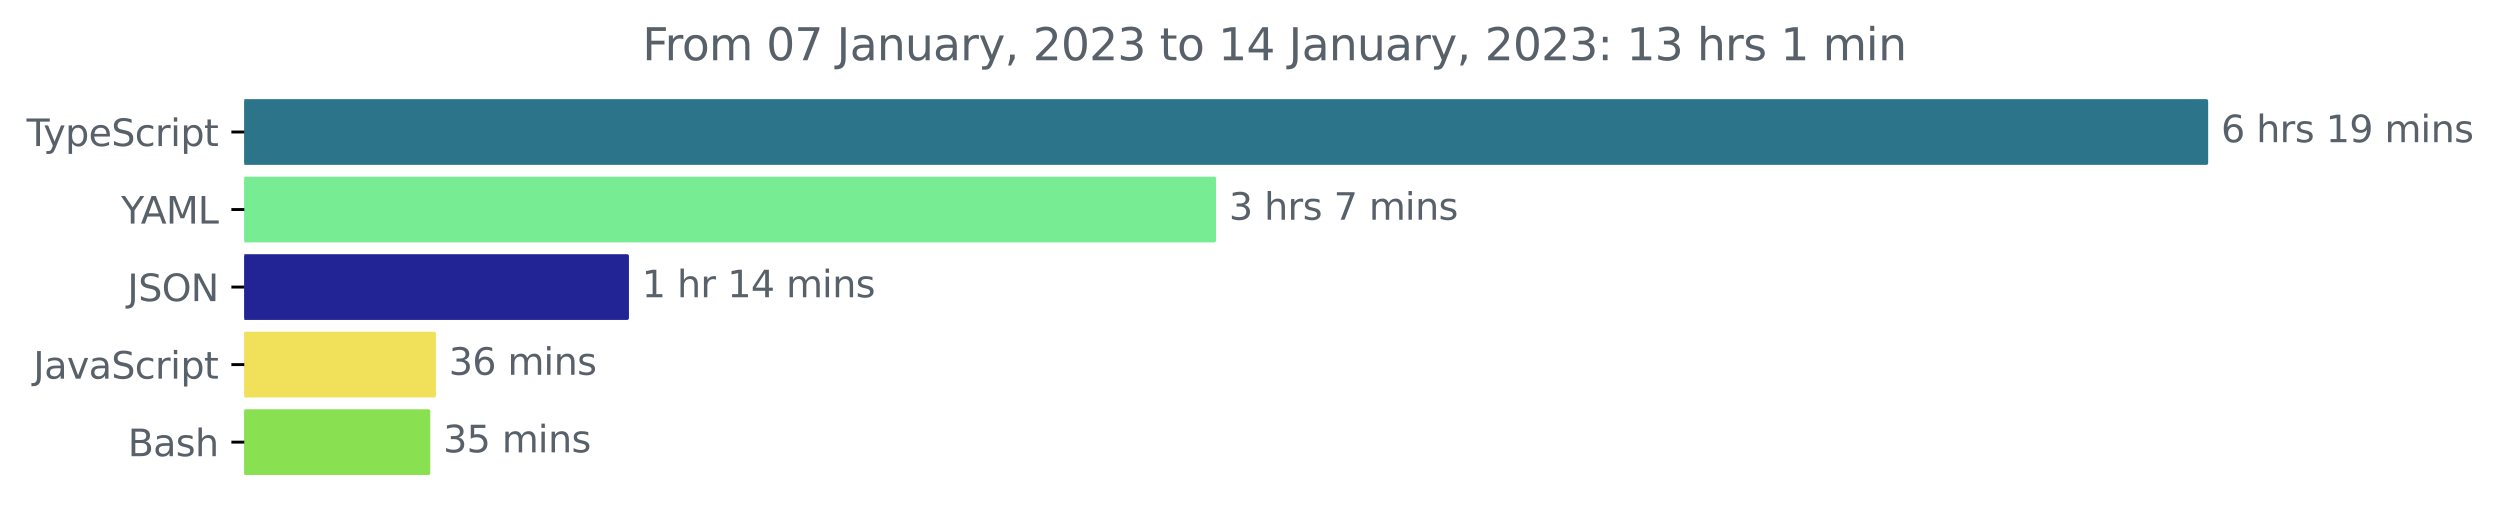 <svg xmlns="http://www.w3.org/2000/svg" xmlns:xlink="http://www.w3.org/1999/xlink" width="902.859" height="187.197" version="1.1" viewBox="0 0 677.144 140.398"><defs><style type="text/css">*{stroke-linejoin:round;stroke-linecap:butt}</style></defs><g id="figure_1"><g id="patch_1"><path d="M -0 140.398 L 677.144 140.398 L 677.144 0 L -0 0 L -0 140.398 z" style="fill:none"/></g><g id="axes_1"><g id="patch_2"><path d="M 66.17 27.358 L 597.599 27.358 L 597.599 44.158 L 66.17 44.158 z" clip-path="url(#pbd177ee68b)" style="fill:#2b7489;stroke:#2b7489;stroke-linejoin:miter"/></g><g id="patch_3"><path d="M 66.17 48.358 L 328.877 48.358 L 328.877 65.158 L 66.17 65.158 z" clip-path="url(#pbd177ee68b)" style="fill:#77ec92;stroke:#77ec92;stroke-linejoin:miter"/></g><g id="patch_4"><path d="M 66.17 69.358 L 169.853 69.358 L 169.853 86.158 L 66.17 86.158 z" clip-path="url(#pbd177ee68b)" style="fill:#222395;stroke:#222395;stroke-linejoin:miter"/></g><g id="patch_5"><path d="M 66.17 90.358 L 117.574 90.358 L 117.574 107.158 L 66.17 107.158 z" clip-path="url(#pbd177ee68b)" style="fill:#f1e05a;stroke:#f1e05a;stroke-linejoin:miter"/></g><g id="patch_6"><path d="M 66.17 111.358 L 116.043 111.358 L 116.043 128.158 L 66.17 128.158 z" clip-path="url(#pbd177ee68b)" style="fill:#89e051;stroke:#89e051;stroke-linejoin:miter"/></g><g id="matplotlib.axis_2"><g id="ytick_1"><g id="line2d_1"><defs><path id="m4f0ba5b8c8" d="M 0 0 L -3.5 0" style="stroke:#000;stroke-width:.8"/></defs><g><use x="66.17" y="35.758" xlink:href="#m4f0ba5b8c8" style="stroke:#000;stroke-width:.8"/></g></g><g id="text_1"><g style="fill:#586069" transform="translate(7.2 39.557)scale(0.1 -0.1)"><defs><path id="DejaVuSans-54" d="M -19 4666 L 3928 4666 L 3928 4134 L 2272 4134 L 2272 0 L 1638 0 L 1638 4134 L -19 4134 L -19 4666 z" transform="scale(0.016)"/><path id="DejaVuSans-79" d="M 2059 -325 Q 1816 -950 1584 -1140 Q 1353 -1331 966 -1331 L 506 -1331 L 506 -850 L 844 -850 Q 1081 -850 1212 -737 Q 1344 -625 1503 -206 L 1606 56 L 191 3500 L 800 3500 L 1894 763 L 2988 3500 L 3597 3500 L 2059 -325 z" transform="scale(0.016)"/><path id="DejaVuSans-70" d="M 1159 525 L 1159 -1331 L 581 -1331 L 581 3500 L 1159 3500 L 1159 2969 Q 1341 3281 1617 3432 Q 1894 3584 2278 3584 Q 2916 3584 3314 3078 Q 3713 2572 3713 1747 Q 3713 922 3314 415 Q 2916 -91 2278 -91 Q 1894 -91 1617 61 Q 1341 213 1159 525 z M 3116 1747 Q 3116 2381 2855 2742 Q 2594 3103 2138 3103 Q 1681 3103 1420 2742 Q 1159 2381 1159 1747 Q 1159 1113 1420 752 Q 1681 391 2138 391 Q 2594 391 2855 752 Q 3116 1113 3116 1747 z" transform="scale(0.016)"/><path id="DejaVuSans-65" d="M 3597 1894 L 3597 1613 L 953 1613 Q 991 1019 1311 708 Q 1631 397 2203 397 Q 2534 397 2845 478 Q 3156 559 3463 722 L 3463 178 Q 3153 47 2828 -22 Q 2503 -91 2169 -91 Q 1331 -91 842 396 Q 353 884 353 1716 Q 353 2575 817 3079 Q 1281 3584 2069 3584 Q 2775 3584 3186 3129 Q 3597 2675 3597 1894 z M 3022 2063 Q 3016 2534 2758 2815 Q 2500 3097 2075 3097 Q 1594 3097 1305 2825 Q 1016 2553 972 2059 L 3022 2063 z" transform="scale(0.016)"/><path id="DejaVuSans-53" d="M 3425 4513 L 3425 3897 Q 3066 4069 2747 4153 Q 2428 4238 2131 4238 Q 1616 4238 1336 4038 Q 1056 3838 1056 3469 Q 1056 3159 1242 3001 Q 1428 2844 1947 2747 L 2328 2669 Q 3034 2534 3370 2195 Q 3706 1856 3706 1288 Q 3706 609 3251 259 Q 2797 -91 1919 -91 Q 1588 -91 1214 -16 Q 841 59 441 206 L 441 856 Q 825 641 1194 531 Q 1563 422 1919 422 Q 2459 422 2753 634 Q 3047 847 3047 1241 Q 3047 1584 2836 1778 Q 2625 1972 2144 2069 L 1759 2144 Q 1053 2284 737 2584 Q 422 2884 422 3419 Q 422 4038 858 4394 Q 1294 4750 2059 4750 Q 2388 4750 2728 4690 Q 3069 4631 3425 4513 z" transform="scale(0.016)"/><path id="DejaVuSans-63" d="M 3122 3366 L 3122 2828 Q 2878 2963 2633 3030 Q 2388 3097 2138 3097 Q 1578 3097 1268 2742 Q 959 2388 959 1747 Q 959 1106 1268 751 Q 1578 397 2138 397 Q 2388 397 2633 464 Q 2878 531 3122 666 L 3122 134 Q 2881 22 2623 -34 Q 2366 -91 2075 -91 Q 1284 -91 818 406 Q 353 903 353 1747 Q 353 2603 823 3093 Q 1294 3584 2113 3584 Q 2378 3584 2631 3529 Q 2884 3475 3122 3366 z" transform="scale(0.016)"/><path id="DejaVuSans-72" d="M 2631 2963 Q 2534 3019 2420 3045 Q 2306 3072 2169 3072 Q 1681 3072 1420 2755 Q 1159 2438 1159 1844 L 1159 0 L 581 0 L 581 3500 L 1159 3500 L 1159 2956 Q 1341 3275 1631 3429 Q 1922 3584 2338 3584 Q 2397 3584 2469 3576 Q 2541 3569 2628 3553 L 2631 2963 z" transform="scale(0.016)"/><path id="DejaVuSans-69" d="M 603 3500 L 1178 3500 L 1178 0 L 603 0 L 603 3500 z M 603 4863 L 1178 4863 L 1178 4134 L 603 4134 L 603 4863 z" transform="scale(0.016)"/><path id="DejaVuSans-74" d="M 1172 4494 L 1172 3500 L 2356 3500 L 2356 3053 L 1172 3053 L 1172 1153 Q 1172 725 1289 603 Q 1406 481 1766 481 L 2356 481 L 2356 0 L 1766 0 Q 1100 0 847 248 Q 594 497 594 1153 L 594 3053 L 172 3053 L 172 3500 L 594 3500 L 594 4494 L 1172 4494 z" transform="scale(0.016)"/></defs><use xlink:href="#DejaVuSans-54"/><use x="45.459" xlink:href="#DejaVuSans-79"/><use x="104.639" xlink:href="#DejaVuSans-70"/><use x="168.115" xlink:href="#DejaVuSans-65"/><use x="229.639" xlink:href="#DejaVuSans-53"/><use x="293.115" xlink:href="#DejaVuSans-63"/><use x="348.096" xlink:href="#DejaVuSans-72"/><use x="389.209" xlink:href="#DejaVuSans-69"/><use x="416.992" xlink:href="#DejaVuSans-70"/><use x="480.469" xlink:href="#DejaVuSans-74"/></g></g></g><g id="ytick_2"><g id="line2d_2"><g><use x="66.17" y="56.758" xlink:href="#m4f0ba5b8c8" style="stroke:#000;stroke-width:.8"/></g></g><g id="text_2"><g style="fill:#586069" transform="translate(32.797 60.557)scale(0.1 -0.1)"><defs><path id="DejaVuSans-59" d="M -13 4666 L 666 4666 L 1959 2747 L 3244 4666 L 3922 4666 L 2272 2222 L 2272 0 L 1638 0 L 1638 2222 L -13 4666 z" transform="scale(0.016)"/><path id="DejaVuSans-41" d="M 2188 4044 L 1331 1722 L 3047 1722 L 2188 4044 z M 1831 4666 L 2547 4666 L 4325 0 L 3669 0 L 3244 1197 L 1141 1197 L 716 0 L 50 0 L 1831 4666 z" transform="scale(0.016)"/><path id="DejaVuSans-4d" d="M 628 4666 L 1569 4666 L 2759 1491 L 3956 4666 L 4897 4666 L 4897 0 L 4281 0 L 4281 4097 L 3078 897 L 2444 897 L 1241 4097 L 1241 0 L 628 0 L 628 4666 z" transform="scale(0.016)"/><path id="DejaVuSans-4c" d="M 628 4666 L 1259 4666 L 1259 531 L 3531 531 L 3531 0 L 628 0 L 628 4666 z" transform="scale(0.016)"/></defs><use xlink:href="#DejaVuSans-59"/><use x="53.334" xlink:href="#DejaVuSans-41"/><use x="121.742" xlink:href="#DejaVuSans-4d"/><use x="208.021" xlink:href="#DejaVuSans-4c"/></g></g></g><g id="ytick_3"><g id="line2d_3"><g><use x="66.17" y="77.758" xlink:href="#m4f0ba5b8c8" style="stroke:#000;stroke-width:.8"/></g></g><g id="text_3"><g style="fill:#586069" transform="translate(34.519 81.557)scale(0.1 -0.1)"><defs><path id="DejaVuSans-4a" d="M 628 4666 L 1259 4666 L 1259 325 Q 1259 -519 939 -900 Q 619 -1281 -91 -1281 L -331 -1281 L -331 -750 L -134 -750 Q 284 -750 456 -515 Q 628 -281 628 325 L 628 4666 z" transform="scale(0.016)"/><path id="DejaVuSans-4f" d="M 2522 4238 Q 1834 4238 1429 3725 Q 1025 3213 1025 2328 Q 1025 1447 1429 934 Q 1834 422 2522 422 Q 3209 422 3611 934 Q 4013 1447 4013 2328 Q 4013 3213 3611 3725 Q 3209 4238 2522 4238 z M 2522 4750 Q 3503 4750 4090 4092 Q 4678 3434 4678 2328 Q 4678 1225 4090 567 Q 3503 -91 2522 -91 Q 1538 -91 948 565 Q 359 1222 359 2328 Q 359 3434 948 4092 Q 1538 4750 2522 4750 z" transform="scale(0.016)"/><path id="DejaVuSans-4e" d="M 628 4666 L 1478 4666 L 3547 763 L 3547 4666 L 4159 4666 L 4159 0 L 3309 0 L 1241 3903 L 1241 0 L 628 0 L 628 4666 z" transform="scale(0.016)"/></defs><use xlink:href="#DejaVuSans-4a"/><use x="29.492" xlink:href="#DejaVuSans-53"/><use x="92.969" xlink:href="#DejaVuSans-4f"/><use x="171.68" xlink:href="#DejaVuSans-4e"/></g></g></g><g id="ytick_4"><g id="line2d_4"><g><use x="66.17" y="98.758" xlink:href="#m4f0ba5b8c8" style="stroke:#000;stroke-width:.8"/></g></g><g id="text_4"><g style="fill:#586069" transform="translate(9.041 102.557)scale(0.1 -0.1)"><defs><path id="DejaVuSans-61" d="M 2194 1759 Q 1497 1759 1228 1600 Q 959 1441 959 1056 Q 959 750 1161 570 Q 1363 391 1709 391 Q 2188 391 2477 730 Q 2766 1069 2766 1631 L 2766 1759 L 2194 1759 z M 3341 1997 L 3341 0 L 2766 0 L 2766 531 Q 2569 213 2275 61 Q 1981 -91 1556 -91 Q 1019 -91 701 211 Q 384 513 384 1019 Q 384 1609 779 1909 Q 1175 2209 1959 2209 L 2766 2209 L 2766 2266 Q 2766 2663 2505 2880 Q 2244 3097 1772 3097 Q 1472 3097 1187 3025 Q 903 2953 641 2809 L 641 3341 Q 956 3463 1253 3523 Q 1550 3584 1831 3584 Q 2591 3584 2966 3190 Q 3341 2797 3341 1997 z" transform="scale(0.016)"/><path id="DejaVuSans-76" d="M 191 3500 L 800 3500 L 1894 563 L 2988 3500 L 3597 3500 L 2284 0 L 1503 0 L 191 3500 z" transform="scale(0.016)"/></defs><use xlink:href="#DejaVuSans-4a"/><use x="29.492" xlink:href="#DejaVuSans-61"/><use x="90.771" xlink:href="#DejaVuSans-76"/><use x="149.951" xlink:href="#DejaVuSans-61"/><use x="211.23" xlink:href="#DejaVuSans-53"/><use x="274.707" xlink:href="#DejaVuSans-63"/><use x="329.688" xlink:href="#DejaVuSans-72"/><use x="370.801" xlink:href="#DejaVuSans-69"/><use x="398.584" xlink:href="#DejaVuSans-70"/><use x="462.061" xlink:href="#DejaVuSans-74"/></g></g></g><g id="ytick_5"><g id="line2d_5"><g><use x="66.17" y="119.758" xlink:href="#m4f0ba5b8c8" style="stroke:#000;stroke-width:.8"/></g></g><g id="text_5"><g style="fill:#586069" transform="translate(34.634 123.557)scale(0.1 -0.1)"><defs><path id="DejaVuSans-42" d="M 1259 2228 L 1259 519 L 2272 519 Q 2781 519 3026 730 Q 3272 941 3272 1375 Q 3272 1813 3026 2020 Q 2781 2228 2272 2228 L 1259 2228 z M 1259 4147 L 1259 2741 L 2194 2741 Q 2656 2741 2882 2914 Q 3109 3088 3109 3444 Q 3109 3797 2882 3972 Q 2656 4147 2194 4147 L 1259 4147 z M 628 4666 L 2241 4666 Q 2963 4666 3353 4366 Q 3744 4066 3744 3513 Q 3744 3084 3544 2831 Q 3344 2578 2956 2516 Q 3422 2416 3680 2098 Q 3938 1781 3938 1306 Q 3938 681 3513 340 Q 3088 0 2303 0 L 628 0 L 628 4666 z" transform="scale(0.016)"/><path id="DejaVuSans-73" d="M 2834 3397 L 2834 2853 Q 2591 2978 2328 3040 Q 2066 3103 1784 3103 Q 1356 3103 1142 2972 Q 928 2841 928 2578 Q 928 2378 1081 2264 Q 1234 2150 1697 2047 L 1894 2003 Q 2506 1872 2764 1633 Q 3022 1394 3022 966 Q 3022 478 2636 193 Q 2250 -91 1575 -91 Q 1294 -91 989 -36 Q 684 19 347 128 L 347 722 Q 666 556 975 473 Q 1284 391 1588 391 Q 1994 391 2212 530 Q 2431 669 2431 922 Q 2431 1156 2273 1281 Q 2116 1406 1581 1522 L 1381 1569 Q 847 1681 609 1914 Q 372 2147 372 2553 Q 372 3047 722 3315 Q 1072 3584 1716 3584 Q 2034 3584 2315 3537 Q 2597 3491 2834 3397 z" transform="scale(0.016)"/><path id="DejaVuSans-68" d="M 3513 2113 L 3513 0 L 2938 0 L 2938 2094 Q 2938 2591 2744 2837 Q 2550 3084 2163 3084 Q 1697 3084 1428 2787 Q 1159 2491 1159 1978 L 1159 0 L 581 0 L 581 4863 L 1159 4863 L 1159 2956 Q 1366 3272 1645 3428 Q 1925 3584 2291 3584 Q 2894 3584 3203 3211 Q 3513 2838 3513 2113 z" transform="scale(0.016)"/></defs><use xlink:href="#DejaVuSans-42"/><use x="68.604" xlink:href="#DejaVuSans-61"/><use x="129.883" xlink:href="#DejaVuSans-73"/><use x="181.982" xlink:href="#DejaVuSans-68"/></g></g></g></g><g id="text_6"><g style="fill:#586069" transform="translate(601.599 38.517)scale(0.1 -0.1)"><defs><path id="DejaVuSans-36" d="M 2113 2584 Q 1688 2584 1439 2293 Q 1191 2003 1191 1497 Q 1191 994 1439 701 Q 1688 409 2113 409 Q 2538 409 2786 701 Q 3034 994 3034 1497 Q 3034 2003 2786 2293 Q 2538 2584 2113 2584 z M 3366 4563 L 3366 3988 Q 3128 4100 2886 4159 Q 2644 4219 2406 4219 Q 1781 4219 1451 3797 Q 1122 3375 1075 2522 Q 1259 2794 1537 2939 Q 1816 3084 2150 3084 Q 2853 3084 3261 2657 Q 3669 2231 3669 1497 Q 3669 778 3244 343 Q 2819 -91 2113 -91 Q 1303 -91 875 529 Q 447 1150 447 2328 Q 447 3434 972 4092 Q 1497 4750 2381 4750 Q 2619 4750 2861 4703 Q 3103 4656 3366 4563 z" transform="scale(0.016)"/><path id="DejaVuSans-20" transform="scale(0.016)"/><path id="DejaVuSans-31" d="M 794 531 L 1825 531 L 1825 4091 L 703 3866 L 703 4441 L 1819 4666 L 2450 4666 L 2450 531 L 3481 531 L 3481 0 L 794 0 L 794 531 z" transform="scale(0.016)"/><path id="DejaVuSans-39" d="M 703 97 L 703 672 Q 941 559 1184 500 Q 1428 441 1663 441 Q 2288 441 2617 861 Q 2947 1281 2994 2138 Q 2813 1869 2534 1725 Q 2256 1581 1919 1581 Q 1219 1581 811 2004 Q 403 2428 403 3163 Q 403 3881 828 4315 Q 1253 4750 1959 4750 Q 2769 4750 3195 4129 Q 3622 3509 3622 2328 Q 3622 1225 3098 567 Q 2575 -91 1691 -91 Q 1453 -91 1209 -44 Q 966 3 703 97 z M 1959 2075 Q 2384 2075 2632 2365 Q 2881 2656 2881 3163 Q 2881 3666 2632 3958 Q 2384 4250 1959 4250 Q 1534 4250 1286 3958 Q 1038 3666 1038 3163 Q 1038 2656 1286 2365 Q 1534 2075 1959 2075 z" transform="scale(0.016)"/><path id="DejaVuSans-6d" d="M 3328 2828 Q 3544 3216 3844 3400 Q 4144 3584 4550 3584 Q 5097 3584 5394 3201 Q 5691 2819 5691 2113 L 5691 0 L 5113 0 L 5113 2094 Q 5113 2597 4934 2840 Q 4756 3084 4391 3084 Q 3944 3084 3684 2787 Q 3425 2491 3425 1978 L 3425 0 L 2847 0 L 2847 2094 Q 2847 2600 2669 2842 Q 2491 3084 2119 3084 Q 1678 3084 1418 2786 Q 1159 2488 1159 1978 L 1159 0 L 581 0 L 581 3500 L 1159 3500 L 1159 2956 Q 1356 3278 1631 3431 Q 1906 3584 2284 3584 Q 2666 3584 2933 3390 Q 3200 3197 3328 2828 z" transform="scale(0.016)"/><path id="DejaVuSans-6e" d="M 3513 2113 L 3513 0 L 2938 0 L 2938 2094 Q 2938 2591 2744 2837 Q 2550 3084 2163 3084 Q 1697 3084 1428 2787 Q 1159 2491 1159 1978 L 1159 0 L 581 0 L 581 3500 L 1159 3500 L 1159 2956 Q 1366 3272 1645 3428 Q 1925 3584 2291 3584 Q 2894 3584 3203 3211 Q 3513 2838 3513 2113 z" transform="scale(0.016)"/></defs><use xlink:href="#DejaVuSans-36"/><use x="63.623" xlink:href="#DejaVuSans-20"/><use x="95.41" xlink:href="#DejaVuSans-68"/><use x="158.789" xlink:href="#DejaVuSans-72"/><use x="199.902" xlink:href="#DejaVuSans-73"/><use x="252.002" xlink:href="#DejaVuSans-20"/><use x="283.789" xlink:href="#DejaVuSans-31"/><use x="347.412" xlink:href="#DejaVuSans-39"/><use x="411.035" xlink:href="#DejaVuSans-20"/><use x="442.822" xlink:href="#DejaVuSans-6d"/><use x="540.234" xlink:href="#DejaVuSans-69"/><use x="568.018" xlink:href="#DejaVuSans-6e"/><use x="631.396" xlink:href="#DejaVuSans-73"/></g></g><g id="text_7"><g style="fill:#586069" transform="translate(332.877 59.517)scale(0.1 -0.1)"><defs><path id="DejaVuSans-33" d="M 2597 2516 Q 3050 2419 3304 2112 Q 3559 1806 3559 1356 Q 3559 666 3084 287 Q 2609 -91 1734 -91 Q 1441 -91 1130 -33 Q 819 25 488 141 L 488 750 Q 750 597 1062 519 Q 1375 441 1716 441 Q 2309 441 2620 675 Q 2931 909 2931 1356 Q 2931 1769 2642 2001 Q 2353 2234 1838 2234 L 1294 2234 L 1294 2753 L 1863 2753 Q 2328 2753 2575 2939 Q 2822 3125 2822 3475 Q 2822 3834 2567 4026 Q 2313 4219 1838 4219 Q 1578 4219 1281 4162 Q 984 4106 628 3988 L 628 4550 Q 988 4650 1302 4700 Q 1616 4750 1894 4750 Q 2613 4750 3031 4423 Q 3450 4097 3450 3541 Q 3450 3153 3228 2886 Q 3006 2619 2597 2516 z" transform="scale(0.016)"/><path id="DejaVuSans-37" d="M 525 4666 L 3525 4666 L 3525 4397 L 1831 0 L 1172 0 L 2766 4134 L 525 4134 L 525 4666 z" transform="scale(0.016)"/></defs><use xlink:href="#DejaVuSans-33"/><use x="63.623" xlink:href="#DejaVuSans-20"/><use x="95.41" xlink:href="#DejaVuSans-68"/><use x="158.789" xlink:href="#DejaVuSans-72"/><use x="199.902" xlink:href="#DejaVuSans-73"/><use x="252.002" xlink:href="#DejaVuSans-20"/><use x="283.789" xlink:href="#DejaVuSans-37"/><use x="347.412" xlink:href="#DejaVuSans-20"/><use x="379.199" xlink:href="#DejaVuSans-6d"/><use x="476.611" xlink:href="#DejaVuSans-69"/><use x="504.395" xlink:href="#DejaVuSans-6e"/><use x="567.773" xlink:href="#DejaVuSans-73"/></g></g><g id="text_8"><g style="fill:#586069" transform="translate(173.853 80.517)scale(0.1 -0.1)"><defs><path id="DejaVuSans-34" d="M 2419 4116 L 825 1625 L 2419 1625 L 2419 4116 z M 2253 4666 L 3047 4666 L 3047 1625 L 3713 1625 L 3713 1100 L 3047 1100 L 3047 0 L 2419 0 L 2419 1100 L 313 1100 L 313 1709 L 2253 4666 z" transform="scale(0.016)"/></defs><use xlink:href="#DejaVuSans-31"/><use x="63.623" xlink:href="#DejaVuSans-20"/><use x="95.41" xlink:href="#DejaVuSans-68"/><use x="158.789" xlink:href="#DejaVuSans-72"/><use x="199.902" xlink:href="#DejaVuSans-20"/><use x="231.689" xlink:href="#DejaVuSans-31"/><use x="295.313" xlink:href="#DejaVuSans-34"/><use x="358.936" xlink:href="#DejaVuSans-20"/><use x="390.723" xlink:href="#DejaVuSans-6d"/><use x="488.135" xlink:href="#DejaVuSans-69"/><use x="515.918" xlink:href="#DejaVuSans-6e"/><use x="579.297" xlink:href="#DejaVuSans-73"/></g></g><g id="text_9"><g style="fill:#586069" transform="translate(121.574 101.517)scale(0.1 -0.1)"><use xlink:href="#DejaVuSans-33"/><use x="63.623" xlink:href="#DejaVuSans-36"/><use x="127.246" xlink:href="#DejaVuSans-20"/><use x="159.033" xlink:href="#DejaVuSans-6d"/><use x="256.445" xlink:href="#DejaVuSans-69"/><use x="284.229" xlink:href="#DejaVuSans-6e"/><use x="347.607" xlink:href="#DejaVuSans-73"/></g></g><g id="text_10"><g style="fill:#586069" transform="translate(120.043 122.517)scale(0.1 -0.1)"><defs><path id="DejaVuSans-35" d="M 691 4666 L 3169 4666 L 3169 4134 L 1269 4134 L 1269 2991 Q 1406 3038 1543 3061 Q 1681 3084 1819 3084 Q 2600 3084 3056 2656 Q 3513 2228 3513 1497 Q 3513 744 3044 326 Q 2575 -91 1722 -91 Q 1428 -91 1123 -41 Q 819 9 494 109 L 494 744 Q 775 591 1075 516 Q 1375 441 1709 441 Q 2250 441 2565 725 Q 2881 1009 2881 1497 Q 2881 1984 2565 2268 Q 2250 2553 1709 2553 Q 1456 2553 1204 2497 Q 953 2441 691 2322 L 691 4666 z" transform="scale(0.016)"/></defs><use xlink:href="#DejaVuSans-33"/><use x="63.623" xlink:href="#DejaVuSans-35"/><use x="127.246" xlink:href="#DejaVuSans-20"/><use x="159.033" xlink:href="#DejaVuSans-6d"/><use x="256.445" xlink:href="#DejaVuSans-69"/><use x="284.229" xlink:href="#DejaVuSans-6e"/><use x="347.607" xlink:href="#DejaVuSans-73"/></g></g><g id="text_11"><g style="fill:#586069" transform="translate(174.009 16.318)scale(0.12 -0.12)"><defs><path id="DejaVuSans-46" d="M 628 4666 L 3309 4666 L 3309 4134 L 1259 4134 L 1259 2759 L 3109 2759 L 3109 2228 L 1259 2228 L 1259 0 L 628 0 L 628 4666 z" transform="scale(0.016)"/><path id="DejaVuSans-6f" d="M 1959 3097 Q 1497 3097 1228 2736 Q 959 2375 959 1747 Q 959 1119 1226 758 Q 1494 397 1959 397 Q 2419 397 2687 759 Q 2956 1122 2956 1747 Q 2956 2369 2687 2733 Q 2419 3097 1959 3097 z M 1959 3584 Q 2709 3584 3137 3096 Q 3566 2609 3566 1747 Q 3566 888 3137 398 Q 2709 -91 1959 -91 Q 1206 -91 779 398 Q 353 888 353 1747 Q 353 2609 779 3096 Q 1206 3584 1959 3584 z" transform="scale(0.016)"/><path id="DejaVuSans-30" d="M 2034 4250 Q 1547 4250 1301 3770 Q 1056 3291 1056 2328 Q 1056 1369 1301 889 Q 1547 409 2034 409 Q 2525 409 2770 889 Q 3016 1369 3016 2328 Q 3016 3291 2770 3770 Q 2525 4250 2034 4250 z M 2034 4750 Q 2819 4750 3233 4129 Q 3647 3509 3647 2328 Q 3647 1150 3233 529 Q 2819 -91 2034 -91 Q 1250 -91 836 529 Q 422 1150 422 2328 Q 422 3509 836 4129 Q 1250 4750 2034 4750 z" transform="scale(0.016)"/><path id="DejaVuSans-75" d="M 544 1381 L 544 3500 L 1119 3500 L 1119 1403 Q 1119 906 1312 657 Q 1506 409 1894 409 Q 2359 409 2629 706 Q 2900 1003 2900 1516 L 2900 3500 L 3475 3500 L 3475 0 L 2900 0 L 2900 538 Q 2691 219 2414 64 Q 2138 -91 1772 -91 Q 1169 -91 856 284 Q 544 659 544 1381 z M 1991 3584 L 1991 3584 z" transform="scale(0.016)"/><path id="DejaVuSans-2c" d="M 750 794 L 1409 794 L 1409 256 L 897 -744 L 494 -744 L 750 256 L 750 794 z" transform="scale(0.016)"/><path id="DejaVuSans-32" d="M 1228 531 L 3431 531 L 3431 0 L 469 0 L 469 531 Q 828 903 1448 1529 Q 2069 2156 2228 2338 Q 2531 2678 2651 2914 Q 2772 3150 2772 3378 Q 2772 3750 2511 3984 Q 2250 4219 1831 4219 Q 1534 4219 1204 4116 Q 875 4013 500 3803 L 500 4441 Q 881 4594 1212 4672 Q 1544 4750 1819 4750 Q 2544 4750 2975 4387 Q 3406 4025 3406 3419 Q 3406 3131 3298 2873 Q 3191 2616 2906 2266 Q 2828 2175 2409 1742 Q 1991 1309 1228 531 z" transform="scale(0.016)"/><path id="DejaVuSans-3a" d="M 750 794 L 1409 794 L 1409 0 L 750 0 L 750 794 z M 750 3309 L 1409 3309 L 1409 2516 L 750 2516 L 750 3309 z" transform="scale(0.016)"/></defs><use xlink:href="#DejaVuSans-46"/><use x="50.27" xlink:href="#DejaVuSans-72"/><use x="89.133" xlink:href="#DejaVuSans-6f"/><use x="150.314" xlink:href="#DejaVuSans-6d"/><use x="247.727" xlink:href="#DejaVuSans-20"/><use x="279.514" xlink:href="#DejaVuSans-30"/><use x="343.137" xlink:href="#DejaVuSans-37"/><use x="406.76" xlink:href="#DejaVuSans-20"/><use x="438.547" xlink:href="#DejaVuSans-4a"/><use x="468.039" xlink:href="#DejaVuSans-61"/><use x="529.318" xlink:href="#DejaVuSans-6e"/><use x="592.697" xlink:href="#DejaVuSans-75"/><use x="656.076" xlink:href="#DejaVuSans-61"/><use x="717.355" xlink:href="#DejaVuSans-72"/><use x="758.469" xlink:href="#DejaVuSans-79"/><use x="817.648" xlink:href="#DejaVuSans-2c"/><use x="849.436" xlink:href="#DejaVuSans-20"/><use x="881.223" xlink:href="#DejaVuSans-32"/><use x="944.846" xlink:href="#DejaVuSans-30"/><use x="1008.469" xlink:href="#DejaVuSans-32"/><use x="1072.092" xlink:href="#DejaVuSans-33"/><use x="1135.715" xlink:href="#DejaVuSans-20"/><use x="1167.502" xlink:href="#DejaVuSans-74"/><use x="1206.711" xlink:href="#DejaVuSans-6f"/><use x="1267.893" xlink:href="#DejaVuSans-20"/><use x="1299.68" xlink:href="#DejaVuSans-31"/><use x="1363.303" xlink:href="#DejaVuSans-34"/><use x="1426.926" xlink:href="#DejaVuSans-20"/><use x="1458.713" xlink:href="#DejaVuSans-4a"/><use x="1488.205" xlink:href="#DejaVuSans-61"/><use x="1549.484" xlink:href="#DejaVuSans-6e"/><use x="1612.863" xlink:href="#DejaVuSans-75"/><use x="1676.242" xlink:href="#DejaVuSans-61"/><use x="1737.521" xlink:href="#DejaVuSans-72"/><use x="1778.635" xlink:href="#DejaVuSans-79"/><use x="1837.814" xlink:href="#DejaVuSans-2c"/><use x="1869.602" xlink:href="#DejaVuSans-20"/><use x="1901.389" xlink:href="#DejaVuSans-32"/><use x="1965.012" xlink:href="#DejaVuSans-30"/><use x="2028.635" xlink:href="#DejaVuSans-32"/><use x="2092.258" xlink:href="#DejaVuSans-33"/><use x="2155.881" xlink:href="#DejaVuSans-3a"/><use x="2189.572" xlink:href="#DejaVuSans-20"/><use x="2221.359" xlink:href="#DejaVuSans-31"/><use x="2284.982" xlink:href="#DejaVuSans-33"/><use x="2348.605" xlink:href="#DejaVuSans-20"/><use x="2380.393" xlink:href="#DejaVuSans-68"/><use x="2443.771" xlink:href="#DejaVuSans-72"/><use x="2484.885" xlink:href="#DejaVuSans-73"/><use x="2536.984" xlink:href="#DejaVuSans-20"/><use x="2568.771" xlink:href="#DejaVuSans-31"/><use x="2632.395" xlink:href="#DejaVuSans-20"/><use x="2664.182" xlink:href="#DejaVuSans-6d"/><use x="2761.594" xlink:href="#DejaVuSans-69"/><use x="2789.377" xlink:href="#DejaVuSans-6e"/></g></g></g></g><defs><clipPath id="pbd177ee68b"><rect width="558" height="110.88" x="66.17" y="22.318"/></clipPath></defs></svg>